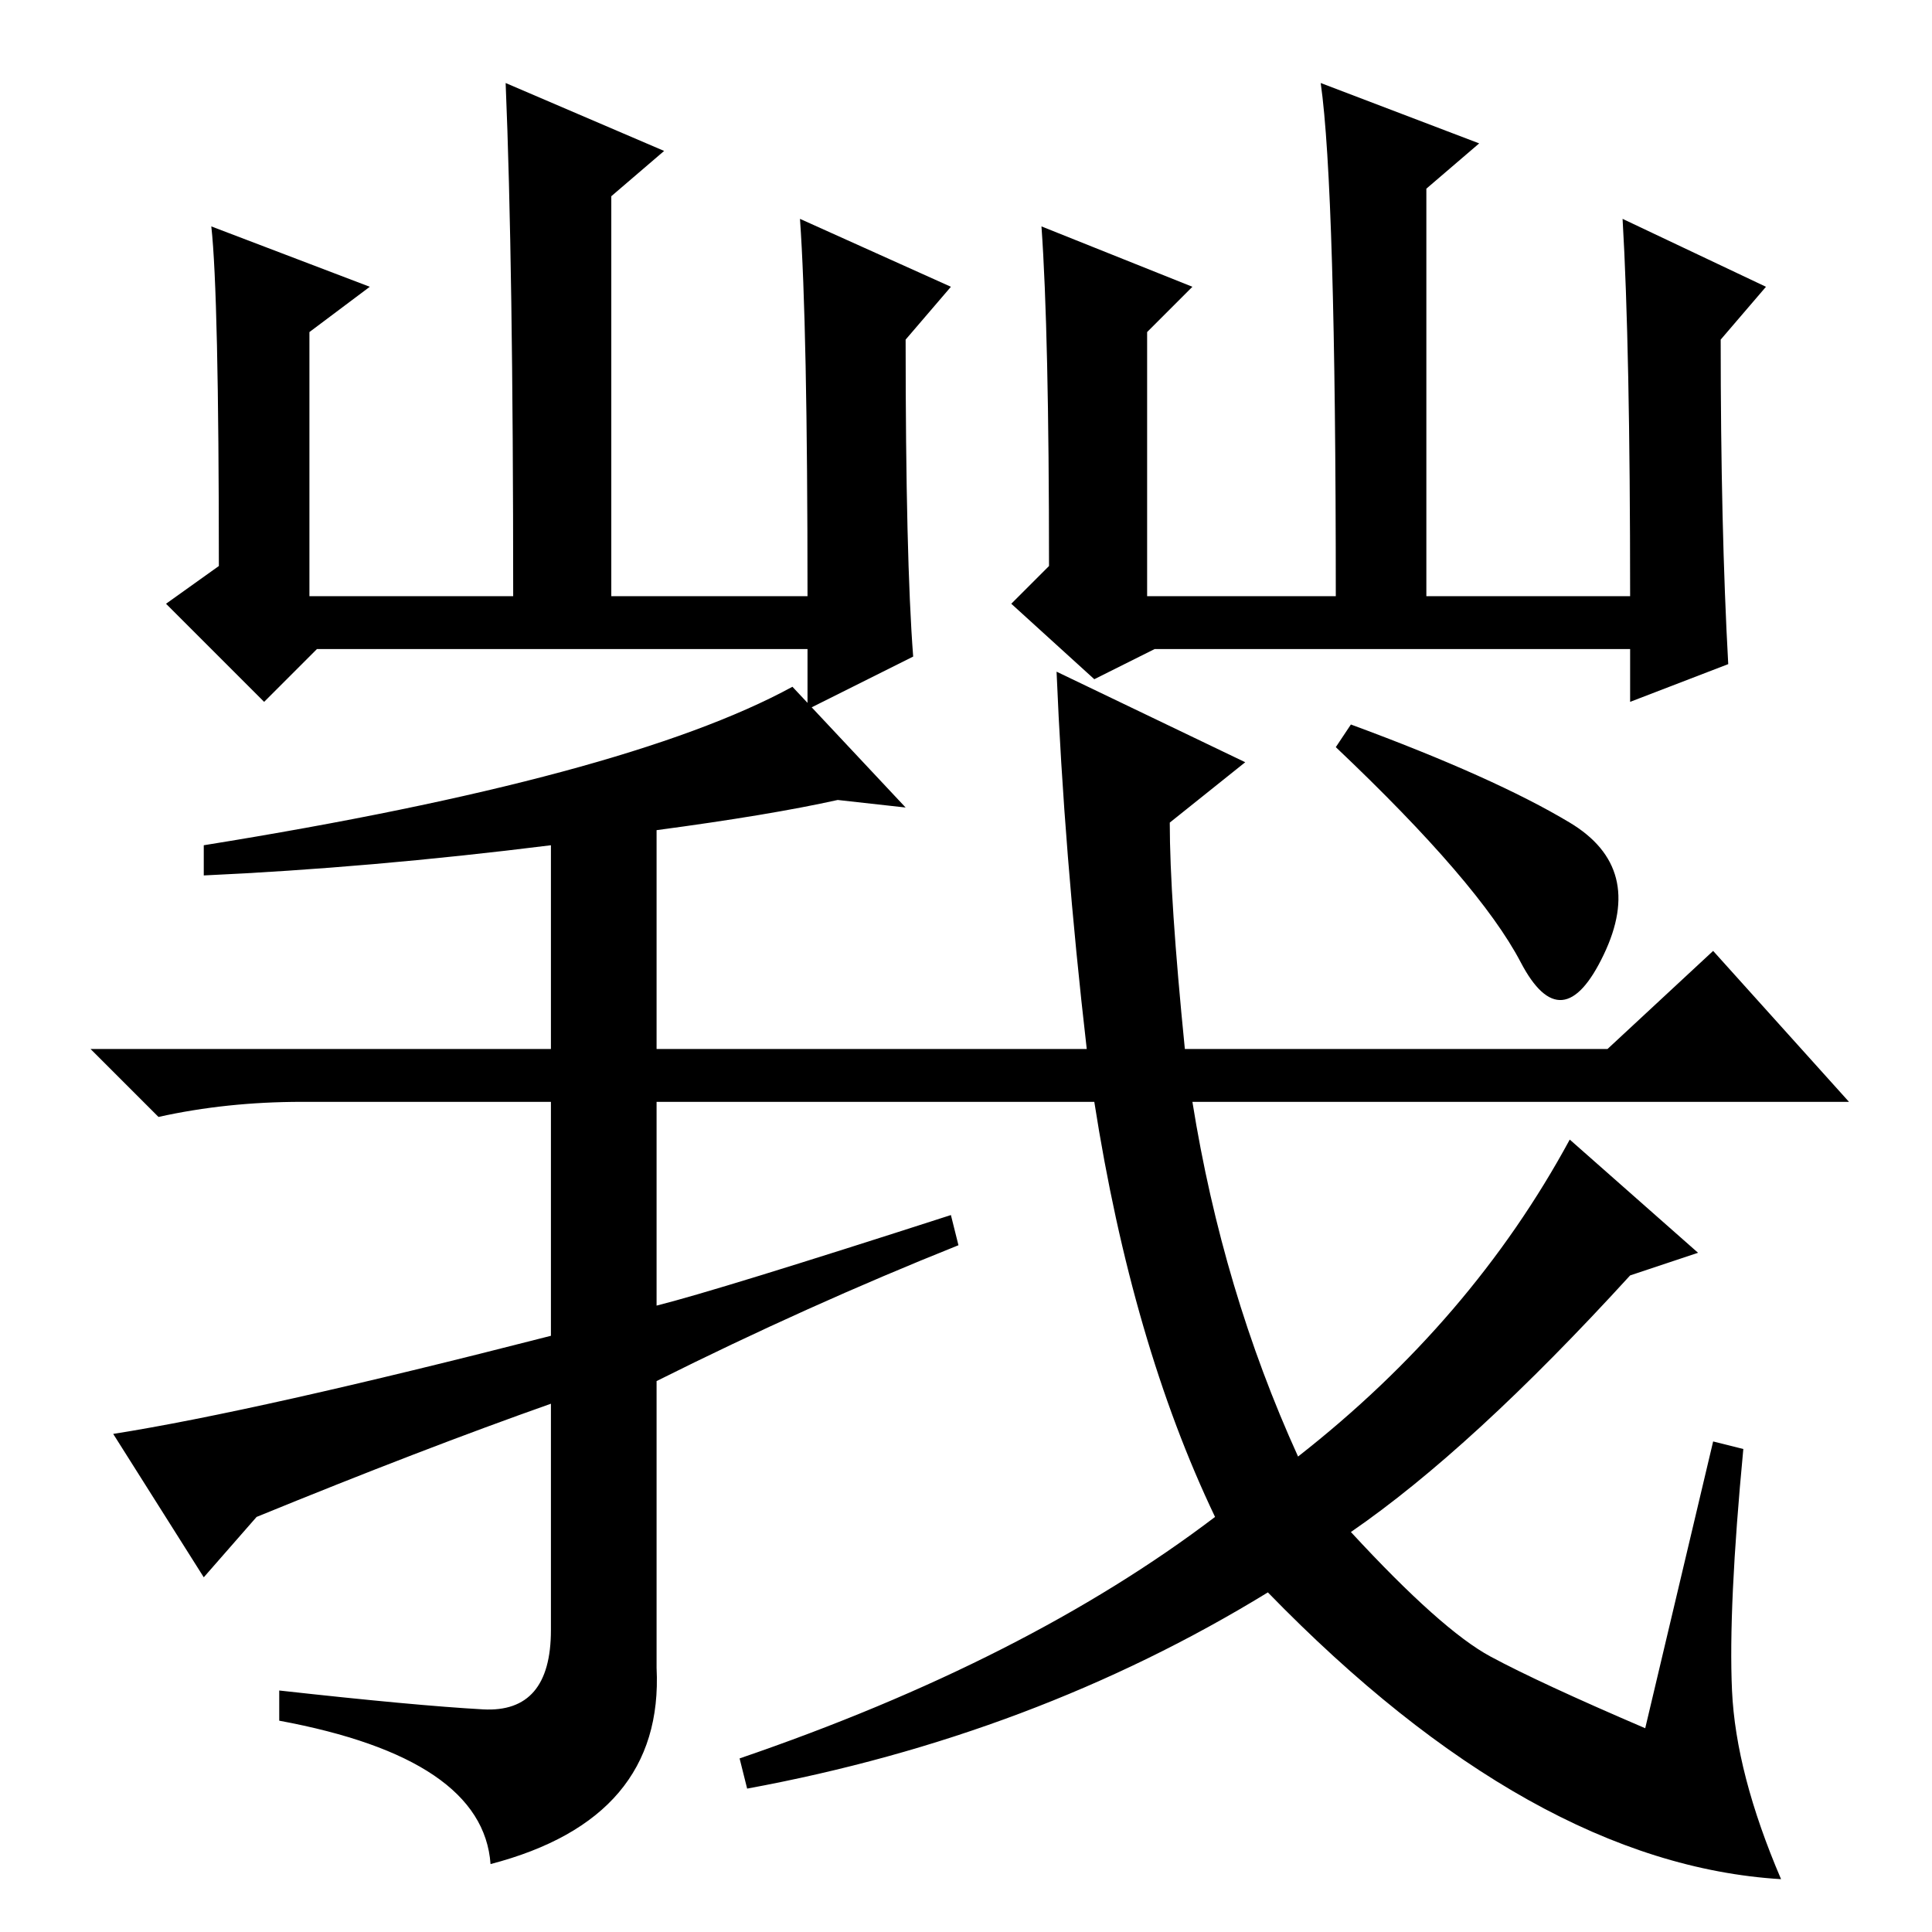 <?xml version="1.0" standalone="no"?>
<!DOCTYPE svg PUBLIC "-//W3C//DTD SVG 1.1//EN" "http://www.w3.org/Graphics/SVG/1.1/DTD/svg11.dtd" >
<svg xmlns="http://www.w3.org/2000/svg" xmlns:xlink="http://www.w3.org/1999/xlink" version="1.1" viewBox="0 -36 256 256">
  <g transform="matrix(1 0 0 -1 0 220)">
   <path fill="currentColor"
d="M49 218l-8 -6v-35h27q0 44 -1 68l21 -9l-7 -6v-53h26q0 36 -1 50l20 -9l-6 -7q0 -29 1 -42l-14 -7v8h-65l-7 -7l-13 13l7 5q0 36 -1 45zM175 245l21 -8l-7 -6v-54h27q0 33 -1 50l19 -9l-6 -7q0 -25 1 -43l-13 -5v7h-63l-8 -4l-11 10l5 5q0 31 -1 45l20 -8l-6 -6v-35h25
q0 54 -2 68zM208 105l17 -15l-9 -3q-21 -23 -37 -34q12 -13 18.5 -16.5t20.5 -9.5l9 38l4 -1q-2 -21 -1.5 -32t6.5 -25q-33 2 -68 38q-31 -19 -69 -26l-1 4q38 13 63 32q-11 23 -16 55h-58v-27q8 2 39 12l1 -4q-20 -8 -40 -18v-38q1 -20 -22 -26q-1 14 -28 19v4
q18 -2 27 -2.5t9 10.5v30q-17 -6 -39 -15l-7 -8l-12 19q19 3 58 13v31h-33q-10 0 -19 -2l-9 9h61v27q-24 -3 -46 -4v4q56 9 78 21l15 -16l-9 1q-9 -2 -24 -4v-29h57q-3 26 -4 50l25 -12l-10 -8q0 -10 2 -30h56l14 13l18 -20h-87q4 -25 14 -47q23 18 36 42zM179 160
q19 -7 29 -13t4.5 -17.5t-11 -1t-24.5 28.5z" />
  </g>

</svg>
